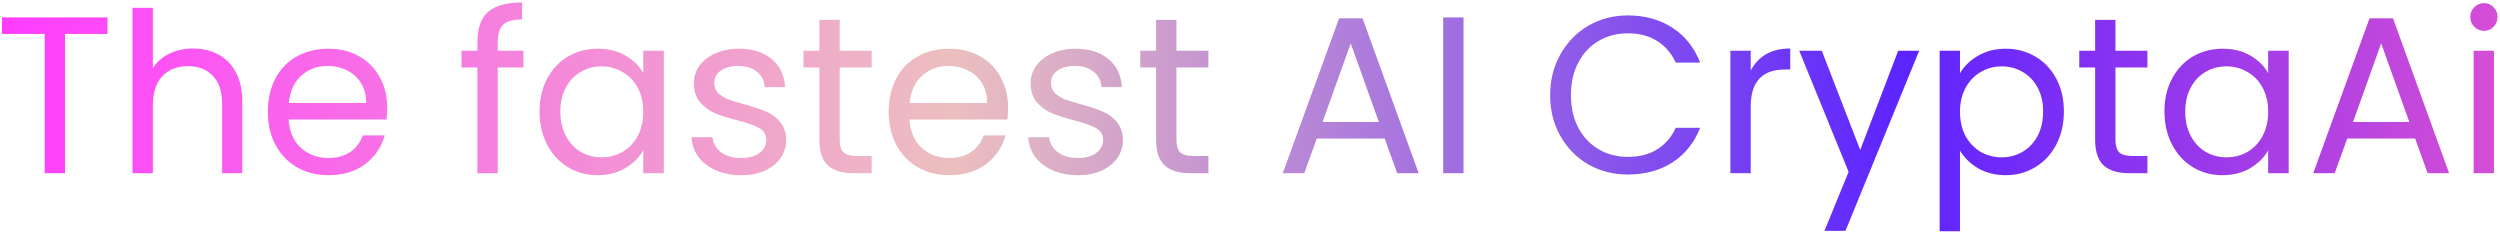 <svg width="895" height="83" viewBox="0 0 895 83" fill="none" xmlns="http://www.w3.org/2000/svg">
<path d="M38.48 6.24V12.16H23.28V62H16V12.16H0.72V6.24H38.48ZM69.201 17.36C72.508 17.36 75.495 18.08 78.161 19.52C80.828 20.907 82.908 23.013 84.401 25.84C85.948 28.667 86.721 32.107 86.721 36.16V62H79.521V37.2C79.521 32.827 78.428 29.493 76.241 27.2C74.055 24.853 71.068 23.68 67.281 23.68C63.441 23.68 60.375 24.88 58.081 27.28C55.841 29.68 54.721 33.173 54.721 37.76V62H47.441V2.8H54.721V24.4C56.161 22.16 58.135 20.427 60.641 19.2C63.201 17.973 66.055 17.36 69.201 17.36ZM138.613 38.4C138.613 39.787 138.533 41.253 138.373 42.8H103.333C103.6 47.12 105.066 50.507 107.733 52.96C110.453 55.36 113.733 56.56 117.573 56.56C120.72 56.56 123.333 55.84 125.413 54.4C127.546 52.907 129.04 50.933 129.893 48.48H137.733C136.56 52.693 134.213 56.133 130.693 58.8C127.173 61.413 122.8 62.72 117.573 62.72C113.413 62.72 109.68 61.787 106.373 59.92C103.12 58.053 100.56 55.413 98.693 52C96.826 48.533 95.893 44.533 95.893 40C95.893 35.467 96.8 31.493 98.613 28.08C100.426 24.667 102.96 22.053 106.213 20.24C109.52 18.373 113.306 17.44 117.573 17.44C121.733 17.44 125.413 18.347 128.613 20.16C131.813 21.973 134.266 24.48 135.973 27.68C137.733 30.827 138.613 34.4 138.613 38.4ZM131.093 36.88C131.093 34.107 130.48 31.733 129.253 29.76C128.026 27.733 126.346 26.213 124.213 25.2C122.133 24.133 119.813 23.6 117.253 23.6C113.573 23.6 110.426 24.773 107.813 27.12C105.253 29.467 103.786 32.72 103.413 36.88H131.093ZM187.391 24.16H178.191V62H170.911V24.16H165.231V18.16H170.911V15.04C170.911 10.133 172.164 6.56 174.671 4.32C177.231 2.027 181.311 0.88 186.911 0.88V6.96C183.711 6.96 181.444 7.6 180.111 8.88C178.831 10.107 178.191 12.16 178.191 15.04V18.16H187.391V24.16ZM193.159 39.92C193.159 35.44 194.065 31.52 195.879 28.16C197.692 24.747 200.172 22.107 203.319 20.24C206.519 18.373 210.065 17.44 213.959 17.44C217.799 17.44 221.132 18.267 223.959 19.92C226.785 21.573 228.892 23.653 230.279 26.16V18.16H237.639V62H230.279V53.84C228.839 56.4 226.679 58.533 223.799 60.24C220.972 61.893 217.665 62.72 213.879 62.72C209.985 62.72 206.465 61.76 203.319 59.84C200.172 57.92 197.692 55.227 195.879 51.76C194.065 48.293 193.159 44.347 193.159 39.92ZM230.279 40C230.279 36.693 229.612 33.813 228.279 31.36C226.945 28.907 225.132 27.04 222.839 25.76C220.599 24.427 218.119 23.76 215.399 23.76C212.679 23.76 210.199 24.4 207.959 25.68C205.719 26.96 203.932 28.827 202.599 31.28C201.265 33.733 200.599 36.613 200.599 39.92C200.599 43.28 201.265 46.213 202.599 48.72C203.932 51.173 205.719 53.067 207.959 54.4C210.199 55.68 212.679 56.32 215.399 56.32C218.119 56.32 220.599 55.68 222.839 54.4C225.132 53.067 226.945 51.173 228.279 48.72C229.612 46.213 230.279 43.307 230.279 40ZM265.461 62.72C262.101 62.72 259.088 62.16 256.421 61.04C253.755 59.867 251.648 58.267 250.101 56.24C248.555 54.16 247.701 51.787 247.541 49.12H255.061C255.275 51.307 256.288 53.093 258.101 54.48C259.968 55.867 262.395 56.56 265.381 56.56C268.155 56.56 270.341 55.947 271.941 54.72C273.541 53.493 274.341 51.947 274.341 50.08C274.341 48.16 273.488 46.747 271.781 45.84C270.075 44.88 267.435 43.947 263.861 43.04C260.608 42.187 257.941 41.333 255.861 40.48C253.835 39.573 252.075 38.267 250.581 36.56C249.141 34.8 248.421 32.507 248.421 29.68C248.421 27.44 249.088 25.387 250.421 23.52C251.755 21.653 253.648 20.187 256.101 19.12C258.555 18 261.355 17.44 264.501 17.44C269.355 17.44 273.275 18.667 276.261 21.12C279.248 23.573 280.848 26.933 281.061 31.2H273.781C273.621 28.907 272.688 27.067 270.981 25.68C269.328 24.293 267.088 23.6 264.261 23.6C261.648 23.6 259.568 24.16 258.021 25.28C256.475 26.4 255.701 27.867 255.701 29.68C255.701 31.12 256.155 32.32 257.061 33.28C258.021 34.187 259.195 34.933 260.581 35.52C262.021 36.053 263.995 36.667 266.501 37.36C269.648 38.213 272.208 39.067 274.181 39.92C276.155 40.72 277.835 41.947 279.221 43.6C280.661 45.253 281.408 47.413 281.461 50.08C281.461 52.48 280.795 54.64 279.461 56.56C278.128 58.48 276.235 60 273.781 61.12C271.381 62.187 268.608 62.72 265.461 62.72ZM300.618 24.16V50C300.618 52.133 301.071 53.653 301.978 54.56C302.885 55.413 304.458 55.84 306.698 55.84H312.058V62H305.498C301.445 62 298.405 61.067 296.378 59.2C294.351 57.333 293.338 54.267 293.338 50V24.16H287.658V18.16H293.338V7.12H300.618V18.16H312.058V24.16H300.618ZM360.879 38.4C360.879 39.787 360.799 41.253 360.639 42.8H325.599C325.865 47.12 327.332 50.507 329.999 52.96C332.719 55.36 335.999 56.56 339.839 56.56C342.985 56.56 345.599 55.84 347.679 54.4C349.812 52.907 351.305 50.933 352.159 48.48H359.999C358.825 52.693 356.479 56.133 352.959 58.8C349.439 61.413 345.065 62.72 339.839 62.72C335.679 62.72 331.945 61.787 328.639 59.92C325.385 58.053 322.825 55.413 320.959 52C319.092 48.533 318.159 44.533 318.159 40C318.159 35.467 319.065 31.493 320.879 28.08C322.692 24.667 325.225 22.053 328.479 20.24C331.785 18.373 335.572 17.44 339.839 17.44C343.999 17.44 347.679 18.347 350.879 20.16C354.079 21.973 356.532 24.48 358.239 27.68C359.999 30.827 360.879 34.4 360.879 38.4ZM353.359 36.88C353.359 34.107 352.745 31.733 351.519 29.76C350.292 27.733 348.612 26.213 346.479 25.2C344.399 24.133 342.079 23.6 339.519 23.6C335.839 23.6 332.692 24.773 330.079 27.12C327.519 29.467 326.052 32.72 325.679 36.88H353.359ZM386.008 62.72C382.648 62.72 379.635 62.16 376.968 61.04C374.301 59.867 372.195 58.267 370.648 56.24C369.101 54.16 368.248 51.787 368.088 49.12H375.608C375.821 51.307 376.835 53.093 378.648 54.48C380.515 55.867 382.941 56.56 385.928 56.56C388.701 56.56 390.888 55.947 392.488 54.72C394.088 53.493 394.888 51.947 394.888 50.08C394.888 48.16 394.035 46.747 392.328 45.84C390.621 44.88 387.981 43.947 384.408 43.04C381.155 42.187 378.488 41.333 376.408 40.48C374.381 39.573 372.621 38.267 371.128 36.56C369.688 34.8 368.968 32.507 368.968 29.68C368.968 27.44 369.635 25.387 370.968 23.52C372.301 21.653 374.195 20.187 376.648 19.12C379.101 18 381.901 17.44 385.048 17.44C389.901 17.44 393.821 18.667 396.808 21.12C399.795 23.573 401.395 26.933 401.608 31.2H394.328C394.168 28.907 393.235 27.067 391.528 25.68C389.875 24.293 387.635 23.6 384.808 23.6C382.195 23.6 380.115 24.16 378.568 25.28C377.021 26.4 376.248 27.867 376.248 29.68C376.248 31.12 376.701 32.32 377.608 33.28C378.568 34.187 379.741 34.933 381.128 35.52C382.568 36.053 384.541 36.667 387.048 37.36C390.195 38.213 392.755 39.067 394.728 39.92C396.701 40.72 398.381 41.947 399.768 43.6C401.208 45.253 401.955 47.413 402.008 50.08C402.008 52.48 401.341 54.64 400.008 56.56C398.675 58.48 396.781 60 394.328 61.12C391.928 62.187 389.155 62.72 386.008 62.72ZM421.165 24.16V50C421.165 52.133 421.618 53.653 422.525 54.56C423.432 55.413 425.005 55.84 427.245 55.84H432.605V62H426.045C421.992 62 418.952 61.067 416.925 59.2C414.898 57.333 413.885 54.267 413.885 50V24.16H408.205V18.16H413.885V7.12H421.165V18.16H432.605V24.16H421.165ZM495.714 49.6H471.394L466.914 62H459.234L479.394 6.56H487.794L507.874 62H500.194L495.714 49.6ZM493.634 43.68L483.554 15.52L473.474 43.68H493.634ZM523.94 6.24V62H516.66V6.24H523.94ZM554.956 34.08C554.956 28.64 556.182 23.76 558.636 19.44C561.089 15.067 564.422 11.653 568.636 9.2C572.902 6.747 577.622 5.52 582.796 5.52C588.876 5.52 594.182 6.987 598.716 9.92C603.249 12.853 606.556 17.013 608.636 22.4H599.916C598.369 19.04 596.129 16.453 593.196 14.64C590.316 12.827 586.849 11.92 582.796 11.92C578.902 11.92 575.409 12.827 572.316 14.64C569.222 16.453 566.796 19.04 565.036 22.4C563.276 25.707 562.396 29.6 562.396 34.08C562.396 38.507 563.276 42.4 565.036 45.76C566.796 49.067 569.222 51.627 572.316 53.44C575.409 55.253 578.902 56.16 582.796 56.16C586.849 56.16 590.316 55.28 593.196 53.52C596.129 51.707 598.369 49.12 599.916 45.76H608.636C606.556 51.093 603.249 55.227 598.716 58.16C594.182 61.04 588.876 62.48 582.796 62.48C577.622 62.48 572.902 61.28 568.636 58.88C564.422 56.427 561.089 53.04 558.636 48.72C556.182 44.4 554.956 39.52 554.956 34.08ZM626.753 25.28C628.033 22.773 629.846 20.827 632.193 19.44C634.593 18.053 637.499 17.36 640.913 17.36V24.88H638.993C630.833 24.88 626.753 29.307 626.753 38.16V62H619.473V18.16H626.753V25.28ZM687.076 18.16L660.676 82.64H653.156L661.796 61.52L644.116 18.16H652.196L665.956 53.68L679.556 18.16H687.076ZM701.674 26.24C703.114 23.733 705.248 21.653 708.074 20C710.954 18.293 714.288 17.44 718.074 17.44C721.968 17.44 725.488 18.373 728.634 20.24C731.834 22.107 734.341 24.747 736.154 28.16C737.968 31.52 738.874 35.44 738.874 39.92C738.874 44.347 737.968 48.293 736.154 51.76C734.341 55.227 731.834 57.92 728.634 59.84C725.488 61.76 721.968 62.72 718.074 62.72C714.341 62.72 711.034 61.893 708.154 60.24C705.328 58.533 703.168 56.427 701.674 53.92V82.8H694.394V18.16H701.674V26.24ZM731.434 39.92C731.434 36.613 730.768 33.733 729.434 31.28C728.101 28.827 726.288 26.96 723.994 25.68C721.754 24.4 719.274 23.76 716.554 23.76C713.888 23.76 711.408 24.427 709.114 25.76C706.874 27.04 705.061 28.933 703.674 31.44C702.341 33.893 701.674 36.747 701.674 40C701.674 43.307 702.341 46.213 703.674 48.72C705.061 51.173 706.874 53.067 709.114 54.4C711.408 55.68 713.888 56.32 716.554 56.32C719.274 56.32 721.754 55.68 723.994 54.4C726.288 53.067 728.101 51.173 729.434 48.72C730.768 46.213 731.434 43.28 731.434 39.92ZM757.337 24.16V50C757.337 52.133 757.79 53.653 758.697 54.56C759.604 55.413 761.177 55.84 763.417 55.84H768.777V62H762.217C758.164 62 755.124 61.067 753.097 59.2C751.07 57.333 750.057 54.267 750.057 50V24.16H744.377V18.16H750.057V7.12H757.337V18.16H768.777V24.16H757.337ZM774.878 39.92C774.878 35.44 775.784 31.52 777.598 28.16C779.411 24.747 781.891 22.107 785.038 20.24C788.238 18.373 791.784 17.44 795.678 17.44C799.518 17.44 802.851 18.267 805.678 19.92C808.504 21.573 810.611 23.653 811.998 26.16V18.16H819.358V62H811.998V53.84C810.558 56.4 808.398 58.533 805.518 60.24C802.691 61.893 799.384 62.72 795.598 62.72C791.704 62.72 788.184 61.76 785.038 59.84C781.891 57.92 779.411 55.227 777.598 51.76C775.784 48.293 774.878 44.347 774.878 39.92ZM811.998 40C811.998 36.693 811.331 33.813 809.998 31.36C808.664 28.907 806.851 27.04 804.558 25.76C802.318 24.427 799.838 23.76 797.118 23.76C794.398 23.76 791.918 24.4 789.678 25.68C787.438 26.96 785.651 28.827 784.318 31.28C782.984 33.733 782.318 36.613 782.318 39.92C782.318 43.28 782.984 46.213 784.318 48.72C785.651 51.173 787.438 53.067 789.678 54.4C791.918 55.68 794.398 56.32 797.118 56.32C799.838 56.32 802.318 55.68 804.558 54.4C806.851 53.067 808.664 51.173 809.998 48.72C811.331 46.213 811.998 43.307 811.998 40ZM864.62 49.6H840.3L835.82 62H828.14L848.3 6.56H856.7L876.78 62H869.1L864.62 49.6ZM862.54 43.68L852.46 15.52L842.38 43.68H862.54ZM889.326 11.04C887.94 11.04 886.766 10.56 885.806 9.6C884.846 8.64 884.366 7.467 884.366 6.08C884.366 4.693 884.846 3.52 885.806 2.56C886.766 1.6 887.94 1.12 889.326 1.12C890.66 1.12 891.78 1.6 892.686 2.56C893.646 3.52 894.126 4.693 894.126 6.08C894.126 7.467 893.646 8.64 892.686 9.6C891.78 10.56 890.66 11.04 889.326 11.04ZM892.846 18.16V62H885.566V18.16H892.846Z" fill="url(#paint0_linear_1_19)"/>
<defs>
<linearGradient id="paint0_linear_1_19" x1="-2" y1="34" x2="900" y2="34" gradientUnits="userSpaceOnUse">
<stop stop-color="#FF3BFF"/>
<stop offset="0.38" stop-color="#ECBFBF"/>
<stop offset="0.758" stop-color="#5C24FF"/>
<stop offset="1" stop-color="#D94FD5"/>
</linearGradient>
</defs>
</svg>
